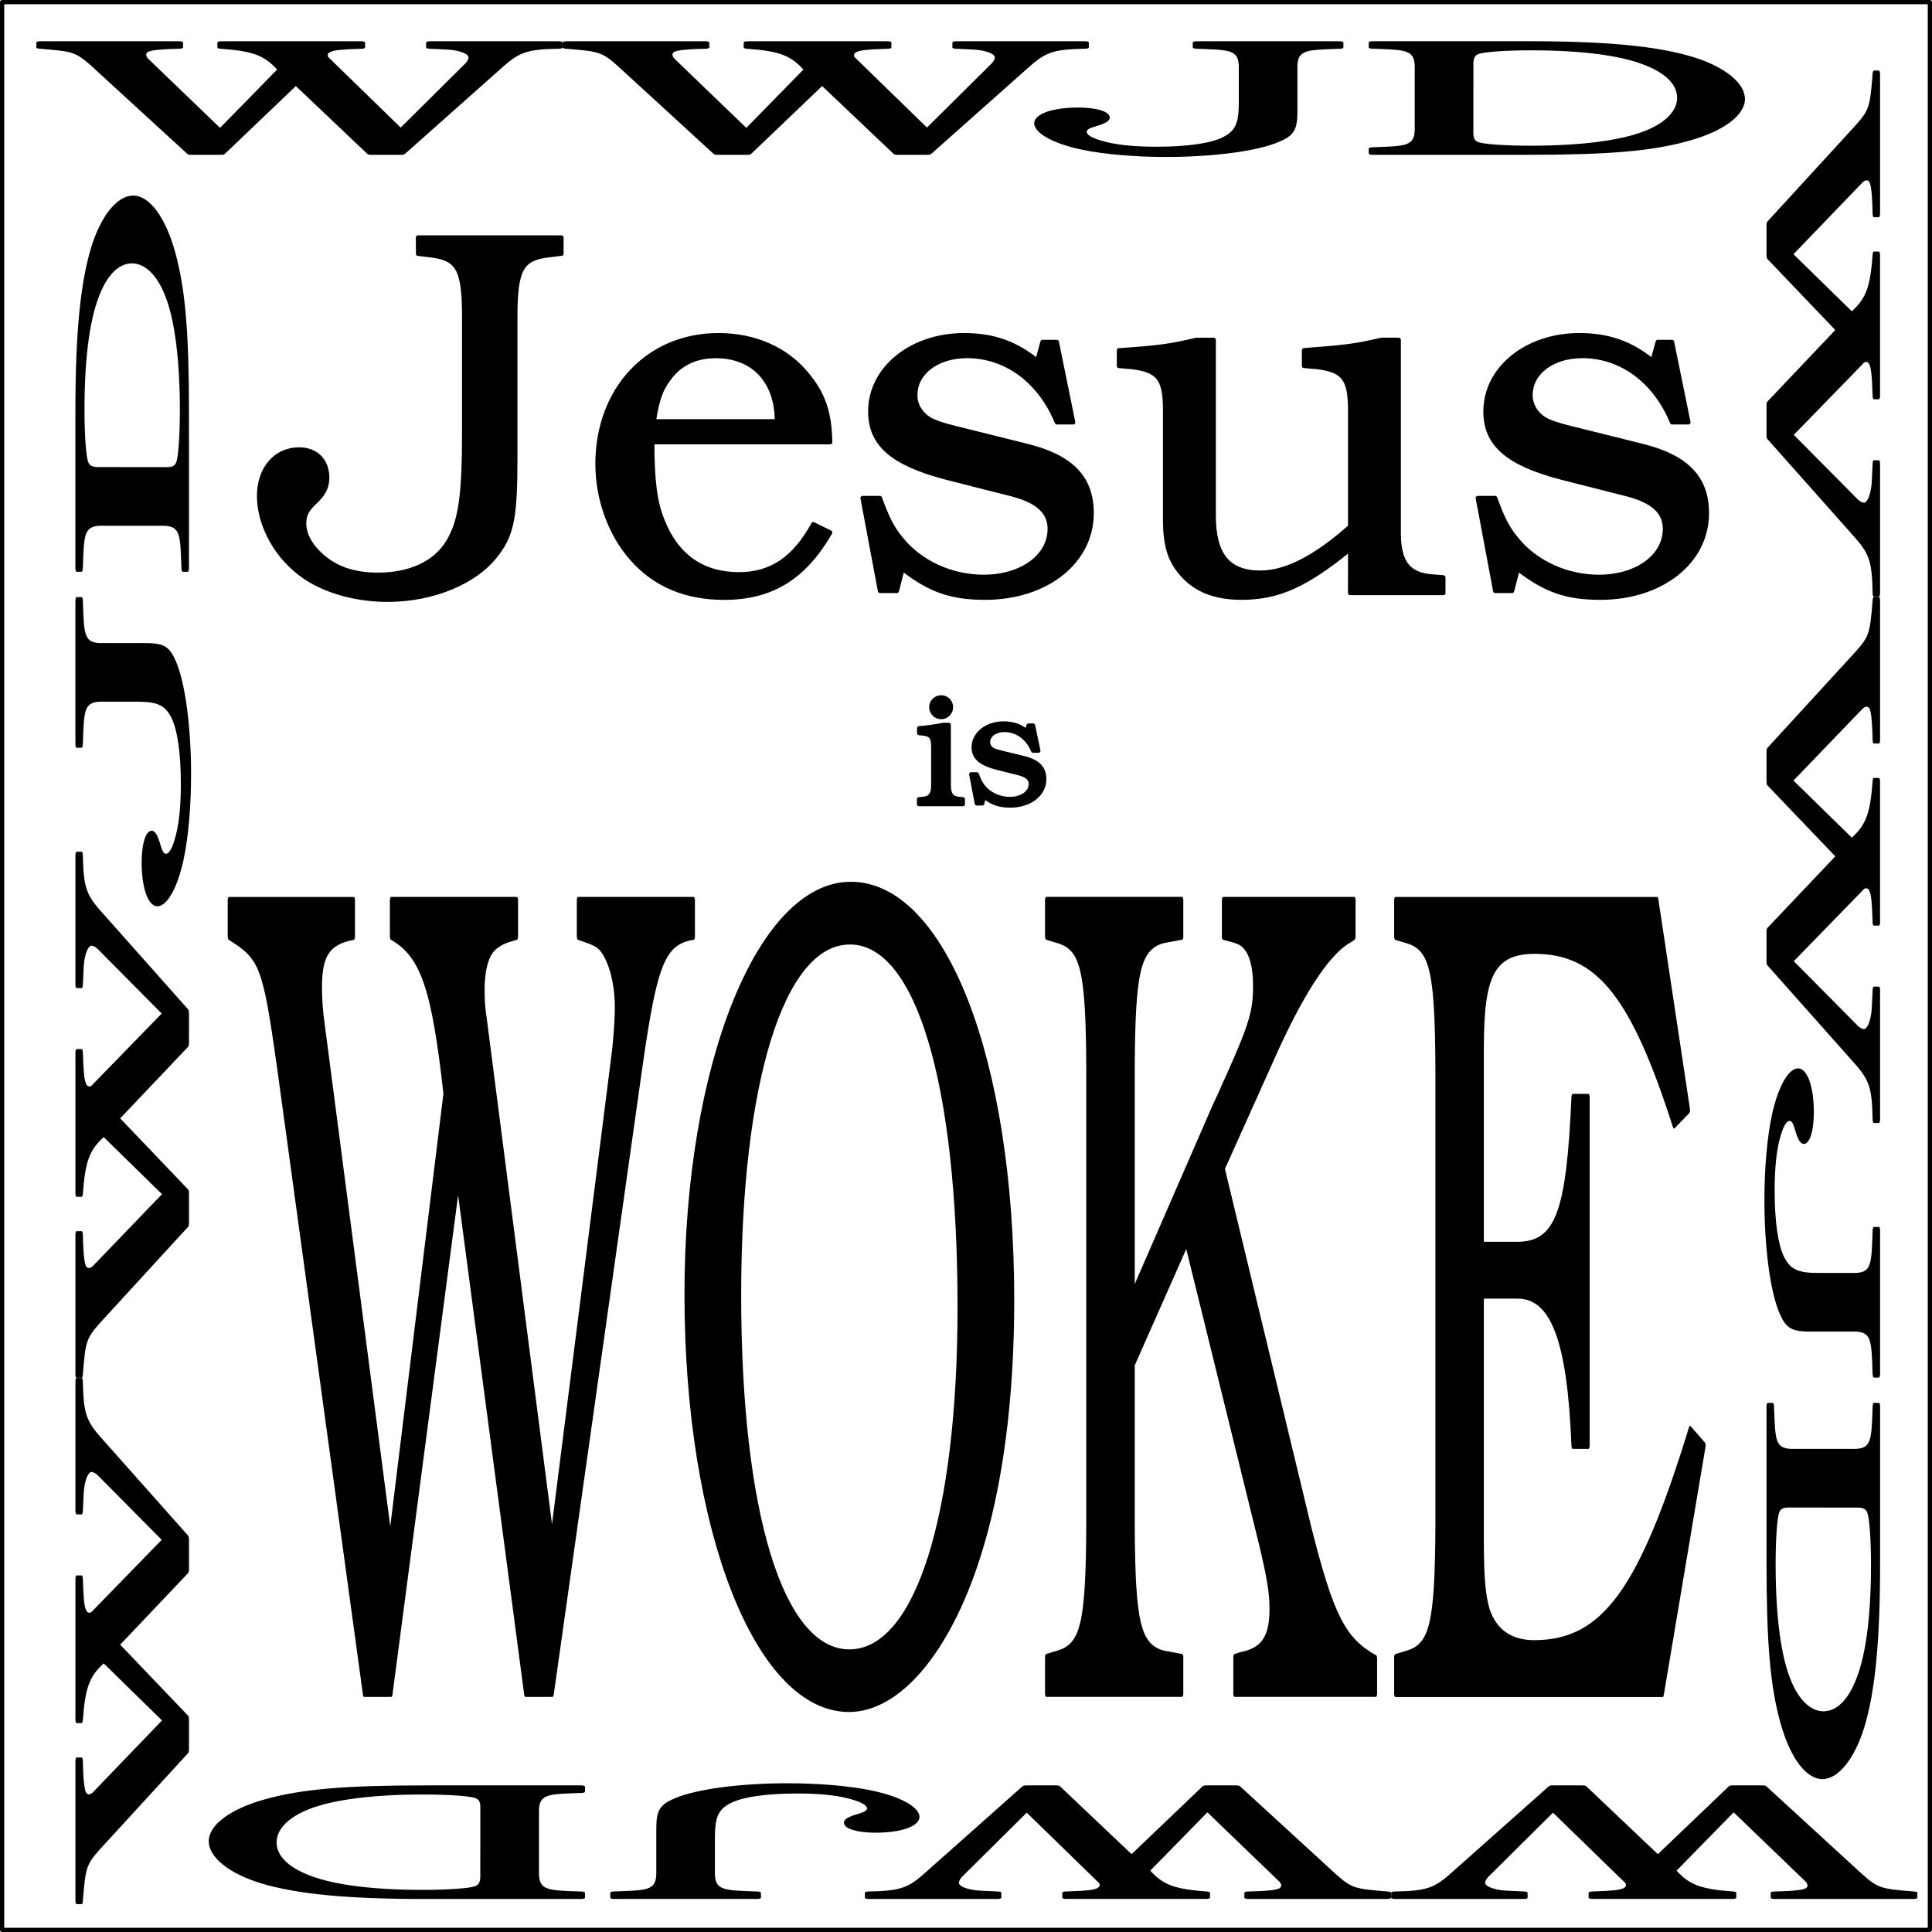 <?xml version="1.0" encoding="UTF-8" standalone="no"?>
<!-- Created with Inkscape (http://www.inkscape.org/) -->

<svg
   width="50.11mm"
   height="50.11mm"
   viewBox="0 0 50.11 50.11"
   version="1.1"
   id="svg1"
   inkscape:version="1.4.2 (ebf0e940d0, 2025-05-08)"
   sodipodi:docname="wwjd.svg"
   xmlns:inkscape="http://www.inkscape.org/namespaces/inkscape"
   xmlns:sodipodi="http://sodipodi.sourceforge.net/DTD/sodipodi-0.dtd"
   xmlns="http://www.w3.org/2000/svg"
   xmlns:svg="http://www.w3.org/2000/svg">
  <sodipodi:namedview
     id="namedview1"
     pagecolor="#ffffff"
     bordercolor="#000000"
     borderopacity="0.25"
     inkscape:showpageshadow="2"
     inkscape:pageopacity="0.0"
     inkscape:pagecheckerboard="0"
     inkscape:deskcolor="#d1d1d1"
     inkscape:document-units="mm"
     showgrid="false"
     inkscape:zoom="3.4338156"
     inkscape:cx="95.083731"
     inkscape:cy="97.559112"
     inkscape:window-width="1896"
     inkscape:window-height="1032"
     inkscape:window-x="0"
     inkscape:window-y="0"
     inkscape:window-maximized="1"
     inkscape:current-layer="layer3" />
  <defs
     id="defs1" />
  <g
     inkscape:label="engrave"
     inkscape:groupmode="layer"
     id="layer1"
     transform="translate(-55.764,-31.19)">
    <path
       d="m 67.211,37.435 0.335,0.04 c 0.698,0.081 0.859,0.349 0.872,1.476 v 3.032 c 0,1.691 -0.094,2.335 -0.429,2.871 -0.335,0.537 -0.993,0.832 -1.825,0.832 -0.657,0 -1.154,-0.174 -1.543,-0.55 -0.255,-0.242 -0.389,-0.51 -0.389,-0.765 0,-0.215 0.067,-0.349 0.268,-0.537 0.242,-0.215 0.335,-0.403 0.335,-0.644 0,-0.443 -0.295,-0.725 -0.738,-0.725 -0.617,0 -1.047,0.496 -1.047,1.194 0,0.765 0.47,1.597 1.194,2.08 0.564,0.376 1.355,0.59 2.174,0.59 1.208,0 2.335,-0.47 2.871,-1.194 0.389,-0.51 0.47,-0.966 0.47,-2.469 v -3.717 c 0.013,-1.127 0.174,-1.395 0.872,-1.476 l 0.335,-0.04 v -0.416 h -3.757 z m 10.345,6.951 c -0.496,0.886 -1.1,1.288 -1.946,1.288 -0.953,0 -1.637,-0.47 -1.999,-1.382 -0.201,-0.47 -0.268,-1.06 -0.268,-2.013 h 4.656 c -0.013,-0.778 -0.188,-1.261 -0.631,-1.771 -0.537,-0.631 -1.355,-0.98 -2.294,-0.98 -1.838,0 -3.167,1.382 -3.167,3.314 0,0.899 0.335,1.798 0.886,2.415 0.604,0.684 1.422,1.02 2.429,1.02 1.234,0 2.093,-0.51 2.778,-1.677 z M 73.383,41.742 c 0.094,-0.564 0.174,-0.805 0.389,-1.087 0.282,-0.389 0.698,-0.59 1.234,-0.59 0.98,0 1.597,0.644 1.597,1.677 z m 10.547,-2.04 h -0.376 l -0.134,0.483 C 82.843,39.729 82.266,39.528 81.501,39.528 c -1.382,0 -2.455,0.859 -2.455,1.959 0,0.845 0.577,1.342 1.999,1.704 l 1.718,0.429 c 0.671,0.174 0.98,0.456 0.98,0.886 0,0.711 -0.738,1.234 -1.731,1.234 -0.832,0 -1.65,-0.362 -2.147,-0.966 -0.242,-0.282 -0.376,-0.55 -0.564,-1.06 h -0.456 l 0.456,2.388 h 0.443 l 0.148,-0.564 c 0.725,0.55 1.275,0.738 2.16,0.738 1.61,0 2.791,-0.926 2.791,-2.174 0,-0.912 -0.537,-1.449 -1.704,-1.731 l -1.865,-0.456 c -0.335,-0.081 -0.483,-0.134 -0.631,-0.201 -0.255,-0.134 -0.416,-0.376 -0.416,-0.644 0,-0.577 0.564,-1.006 1.355,-1.006 1.02,0 1.905,0.644 2.348,1.704 h 0.429 z m 7.675,6.454 h 2.442 v -0.403 l -0.335,-0.027 c -0.59,-0.054 -0.832,-0.376 -0.832,-1.114 v -4.965 h -0.456 c -0.698,0.161 -0.966,0.188 -2.026,0.268 v 0.403 l 0.322,0.027 c 0.711,0.081 0.886,0.295 0.886,1.114 v 2.992 c -0.912,0.792 -1.677,1.181 -2.348,1.181 -0.845,0 -1.221,-0.456 -1.221,-1.476 v -4.508 h -0.456 c -0.698,0.161 -0.993,0.201 -2.026,0.268 v 0.403 l 0.322,0.027 c 0.711,0.081 0.886,0.295 0.886,1.114 v 2.804 c 0,0.671 0.121,1.047 0.429,1.395 0.362,0.416 0.872,0.617 1.57,0.617 0.966,0 1.691,-0.322 2.845,-1.248 z m 8.427,-6.454 h -0.376 l -0.134,0.483 C 98.945,39.729 98.368,39.528 97.603,39.528 c -1.382,0 -2.455,0.859 -2.455,1.959 0,0.845 0.577,1.342 1.999,1.704 l 1.718,0.429 c 0.671,0.174 0.98,0.456 0.98,0.886 0,0.711 -0.738,1.234 -1.731,1.234 -0.832,0 -1.65,-0.362 -2.147,-0.966 -0.242,-0.282 -0.376,-0.55 -0.564,-1.06 h -0.456 l 0.456,2.388 h 0.443 l 0.148,-0.564 c 0.725,0.55 1.275,0.738 2.16,0.738 1.61,0 2.791,-0.926 2.791,-2.174 0,-0.912 -0.537,-1.449 -1.704,-1.731 l -1.865,-0.456 c -0.335,-0.081 -0.483,-0.134 -0.631,-0.201 -0.255,-0.134 -0.416,-0.376 -0.416,-0.644 0,-0.577 0.564,-1.006 1.355,-1.006 1.02,0 1.905,0.644 2.348,1.704 h 0.429 z"
       id="text2"
       style="font-size:13.418px;font-family:'URW Bookman';-inkscape-font-specification:'URW Bookman';text-align:center;letter-spacing:0px;word-spacing:0px;text-anchor:middle;stroke:#000000;stroke-width:0.11;stroke-linejoin:round"
       transform="scale(0.991,1.009)"
       aria-label="Jesus" />
    <path
       d="m 80.371,49.992 h -0.144 c -0.258,0.047 -0.398,0.068 -0.622,0.085 v 0.127 l 0.085,0.009 c 0.224,0.025 0.279,0.093 0.279,0.351 v 0.995 c 0,0.233 -0.076,0.334 -0.262,0.351 l -0.106,0.009 v 0.127 h 1.135 v -0.127 l -0.102,-0.009 c -0.186,-0.017 -0.262,-0.119 -0.262,-0.351 z m -0.195,-0.715 c -0.144,0 -0.258,0.114 -0.258,0.254 0,0.144 0.114,0.258 0.258,0.258 0.14,0 0.254,-0.114 0.254,-0.258 0,-0.14 -0.114,-0.254 -0.254,-0.254 z m 2.383,0.732 H 82.441 l -0.042,0.152 C 82.216,50.017 82.034,49.954 81.793,49.954 c -0.436,0 -0.775,0.271 -0.775,0.618 0,0.267 0.182,0.423 0.631,0.538 l 0.542,0.135 c 0.212,0.055 0.309,0.144 0.309,0.279 0,0.224 -0.233,0.389 -0.546,0.389 -0.262,0 -0.521,-0.114 -0.677,-0.305 -0.076,-0.089 -0.119,-0.174 -0.178,-0.334 h -0.144 l 0.144,0.754 h 0.14 l 0.047,-0.178 c 0.229,0.174 0.402,0.233 0.682,0.233 0.508,0 0.881,-0.292 0.881,-0.686 0,-0.288 -0.169,-0.457 -0.538,-0.546 L 81.721,50.707 c -0.106,-0.025 -0.152,-0.042 -0.199,-0.064 -0.08,-0.042 -0.131,-0.119 -0.131,-0.203 0,-0.182 0.178,-0.317 0.428,-0.317 0.322,0 0.601,0.203 0.741,0.538 H 82.695 Z"
       id="text3"
       style="font-size:4.233px;font-family:'URW Bookman';-inkscape-font-specification:'URW Bookman';text-align:center;letter-spacing:0px;word-spacing:0px;text-anchor:middle;stroke:#000000;stroke-width:0.11;stroke-linejoin:round"
       aria-label="is" />
    <path
       d="m 111.792,47.123 3.677,-10.234 c 0.606,-1.668 0.948,-2.009 2.161,-2.085 v -0.588 h -4.776 v 0.588 c 0.701,0.095 0.777,0.114 0.948,0.19 0.379,0.19 0.625,0.569 0.625,0.967 0,0.19 -0.057,0.493 -0.114,0.701 l -2.54,7.884 -2.767,-8.434 c -0.057,-0.133 -0.076,-0.265 -0.076,-0.436 0,-0.379 0.208,-0.644 0.588,-0.739 0.208,-0.057 0.284,-0.076 0.796,-0.133 v -0.588 h -5.193 v 0.588 c 1.251,0.284 1.725,0.815 2.217,2.559 l -2.255,7.221 -2.767,-8.339 c -0.076,-0.208 -0.114,-0.417 -0.114,-0.606 0,-0.55 0.322,-0.758 1.365,-0.834 v -0.588 h -5.155 v 0.588 c 1.308,0.322 1.44,0.455 2.028,2.085 l 3.563,10.234 h 1.118 l 2.767,-8.282 2.786,8.282 z m 12.338,-13.153 c -3.809,0 -6.823,2.938 -6.823,6.652 0,3.828 2.919,6.747 6.747,6.747 2.085,0 4.132,-0.948 5.382,-2.483 0.929,-1.137 1.402,-2.559 1.402,-4.169 0,-3.904 -2.824,-6.747 -6.709,-6.747 z m -0.038,0.91 c 2.767,0 4.511,2.293 4.511,5.951 0,3.43 -1.782,5.629 -4.53,5.629 -2.767,0 -4.53,-2.255 -4.53,-5.818 0,-3.487 1.8,-5.761 4.549,-5.761 z m 21.757,12.243 V 46.555 c -1.289,-0.284 -1.782,-0.663 -2.71,-2.104 l -3.601,-5.875 2.274,-1.99 c 1.156,-0.986 2.18,-1.573 3.013,-1.744 l 0.133,-0.038 v -0.588 h -5.42 v 0.588 c 0.569,0.057 0.701,0.076 0.834,0.133 0.303,0.114 0.455,0.36 0.455,0.663 0,0.436 -0.152,0.644 -1.118,1.497 -0.227,0.19 -0.36,0.322 -0.436,0.379 l -0.114,0.095 -3.336,3.013 v -3.639 c 0.019,-1.573 0.246,-1.971 1.232,-2.085 l 0.777,-0.057 v -0.588 h -5.61 v 0.588 l 0.474,0.057 c 0.986,0.114 1.213,0.493 1.232,2.085 v 7.448 c -0.019,1.592 -0.246,1.971 -1.232,2.085 l -0.474,0.057 v 0.588 h 5.61 v -0.588 l -0.777,-0.057 c -0.986,-0.114 -1.213,-0.512 -1.232,-2.085 v -2.634 l 2.198,-1.952 3.051,4.871 c 0.322,0.531 0.436,0.796 0.436,1.061 0,0.474 -0.322,0.682 -1.156,0.758 -0.057,0 -0.19,0.019 -0.341,0.038 v 0.588 z m 11.637,-12.906 h -10.822 v 0.588 l 0.474,0.057 c 0.986,0.114 1.213,0.493 1.232,2.085 v 7.448 c -0.019,1.592 -0.246,1.971 -1.232,2.085 l -0.474,0.057 v 0.588 h 11.049 l 1.725,-4.037 -0.588,-0.265 c -2.066,2.653 -3.62,3.487 -6.444,3.487 -0.948,0 -1.592,-0.171 -1.895,-0.531 -0.171,-0.227 -0.246,-0.531 -0.246,-1.137 v -3.999 h 1.402 c 1.459,-0.019 2.161,0.72 2.331,2.445 h 0.644 v -5.667 h -0.644 c -0.208,1.895 -0.682,2.407 -2.293,2.407 h -1.44 v -3.222 c 0,-1.213 0.493,-1.573 2.161,-1.573 2.578,0 4.018,0.701 5.761,2.843 l 0.606,-0.246 z"
       id="text4"
       style="font-size:18.952px;font-family:'URW Bookman';-inkscape-font-specification:'URW Bookman';text-align:center;letter-spacing:0px;word-spacing:0px;text-anchor:middle;stroke:#000000;stroke-width:0.11;stroke-linejoin:round"
       transform="scale(0.627,1.594)"
       aria-label="WOKE" />
  </g>
  <g
     inkscape:groupmode="layer"
     id="layer3"
     inkscape:label="engrave-light"
     style="display:inline">
    <path
       d="m 37.385,62.256 1.454,-4.047 c 0.24,-0.66 0.375,-0.794 0.854,-0.824 v -0.232 h -1.889 v 0.232 c 0.277,0.037 0.307,0.045 0.375,0.075 0.15,0.075 0.247,0.225 0.247,0.382 0,0.075 -0.022,0.195 -0.045,0.277 l -1.004,3.118 -1.094,-3.335 c -0.022,-0.052 -0.03,-0.105 -0.03,-0.172 0,-0.15 0.082,-0.255 0.232,-0.292 0.082,-0.022 0.112,-0.03 0.315,-0.052 v -0.232 h -2.054 v 0.232 c 0.495,0.112 0.682,0.322 0.877,1.012 l -0.892,2.855 -1.094,-3.298 c -0.03,-0.082 -0.045,-0.165 -0.045,-0.24 0,-0.217 0.127,-0.3 0.54,-0.33 v -0.232 h -2.039 v 0.232 c 0.517,0.127 0.57,0.18 0.802,0.824 l 1.409,4.047 h 0.442 l 1.094,-3.275 1.102,3.275 z m 7.712,0 1.454,-4.047 c 0.24,-0.66 0.375,-0.794 0.854,-0.824 v -0.232 h -1.889 v 0.232 c 0.277,0.037 0.307,0.045 0.375,0.075 0.15,0.075 0.247,0.225 0.247,0.382 0,0.075 -0.022,0.195 -0.045,0.277 l -1.004,3.118 -1.094,-3.335 c -0.022,-0.052 -0.03,-0.105 -0.03,-0.172 0,-0.15 0.082,-0.255 0.232,-0.292 0.082,-0.022 0.112,-0.03 0.315,-0.052 v -0.232 h -2.054 v 0.232 c 0.495,0.112 0.682,0.322 0.877,1.012 l -0.892,2.855 -1.094,-3.298 c -0.03,-0.082 -0.045,-0.165 -0.045,-0.24 0,-0.217 0.127,-0.3 0.54,-0.33 v -0.232 h -2.039 v 0.232 c 0.517,0.127 0.57,0.18 0.802,0.824 l 1.409,4.047 h 0.442 l 1.094,-3.275 1.102,3.275 z M 49.039,57.384 49.226,57.407 c 0.39,0.045 0.48,0.195 0.487,0.824 v 1.694 c 0,0.944 -0.052,1.304 -0.24,1.604 -0.187,0.3 -0.555,0.465 -1.019,0.465 -0.367,0 -0.645,-0.097 -0.862,-0.307 -0.142,-0.135 -0.217,-0.285 -0.217,-0.427 0,-0.12 0.037,-0.195 0.15,-0.3 0.135,-0.12 0.187,-0.225 0.187,-0.36 0,-0.247 -0.165,-0.405 -0.412,-0.405 -0.345,0 -0.585,0.277 -0.585,0.667 0,0.427 0.262,0.892 0.667,1.162 0.315,0.21 0.757,0.33 1.214,0.33 0.675,0 1.304,-0.262 1.604,-0.667 0.217,-0.285 0.262,-0.54 0.262,-1.379 v -2.076 c 0.007,-0.63 0.097,-0.779 0.487,-0.824 l 0.187,-0.022 v -0.232 h -2.098 z m 2.578,4.871 h 2.286 c 1.162,0 1.784,-0.165 2.308,-0.622 0.502,-0.435 0.809,-1.154 0.809,-1.889 0,-0.712 -0.292,-1.454 -0.749,-1.889 -0.517,-0.487 -1.237,-0.704 -2.368,-0.704 h -2.286 v 0.232 l 0.187,0.022 c 0.39,0.045 0.48,0.195 0.487,0.824 v 2.945 c -0.007,0.63 -0.097,0.779 -0.487,0.824 l -0.187,0.022 z m 1.424,-4.107 c 0,-0.285 0.022,-0.427 0.09,-0.502 0.09,-0.112 0.42,-0.187 0.802,-0.187 0.817,0 1.424,0.27 1.791,0.794 0.27,0.375 0.412,0.884 0.412,1.439 0,0.607 -0.172,1.169 -0.48,1.551 -0.36,0.457 -0.967,0.704 -1.724,0.704 -0.375,0 -0.682,-0.067 -0.787,-0.165 -0.082,-0.075 -0.105,-0.195 -0.105,-0.495 z"
       id="text1"
       style="font-size:7.495px;font-family:'URW Bookman';-inkscape-font-specification:'URW Bookman';text-align:center;letter-spacing:0px;word-spacing:0px;text-anchor:middle;stroke:#000000;stroke-width:0.11;stroke-linejoin:round"
       transform="matrix(1.77,0,0,0.565,-55.764,-31.19)"
       aria-label="WWJD" />
    <path
       d="m 24.002,-179.846 1.454,-4.047 c 0.24,-0.66 0.375,-0.794 0.854,-0.824 v -0.232 h -1.889 v 0.232 c 0.277,0.037 0.307,0.045 0.375,0.075 0.15,0.075 0.247,0.225 0.247,0.382 0,0.075 -0.022,0.195 -0.045,0.277 l -1.004,3.118 -1.094,-3.335 c -0.022,-0.052 -0.03,-0.105 -0.03,-0.172 0,-0.15 0.082,-0.255 0.232,-0.292 0.082,-0.022 0.112,-0.03 0.315,-0.052 v -0.232 h -2.054 v 0.232 c 0.495,0.112 0.682,0.322 0.877,1.012 l -0.892,2.855 -1.094,-3.298 c -0.03,-0.082 -0.045,-0.165 -0.045,-0.24 0,-0.217 0.127,-0.3 0.54,-0.33 v -0.232 h -2.039 v 0.232 c 0.517,0.127 0.57,0.18 0.802,0.824 l 1.409,4.047 h 0.442 l 1.094,-3.275 1.102,3.275 z m 7.712,0 1.454,-4.047 c 0.24,-0.66 0.375,-0.794 0.854,-0.824 v -0.232 H 32.134 v 0.232 c 0.277,0.037 0.307,0.045 0.375,0.075 0.15,0.075 0.247,0.225 0.247,0.382 0,0.075 -0.022,0.195 -0.045,0.277 l -1.004,3.118 -1.094,-3.335 c -0.022,-0.052 -0.03,-0.105 -0.03,-0.172 0,-0.15 0.082,-0.255 0.232,-0.292 0.082,-0.022 0.112,-0.03 0.315,-0.052 v -0.232 h -2.054 v 0.232 c 0.495,0.112 0.682,0.322 0.877,1.012 l -0.892,2.855 -1.094,-3.298 c -0.03,-0.082 -0.045,-0.165 -0.045,-0.24 0,-0.217 0.127,-0.3 0.54,-0.33 v -0.232 h -2.039 v 0.232 c 0.517,0.127 0.57,0.18 0.802,0.824 l 1.409,4.047 h 0.442 l 1.094,-3.275 1.102,3.275 z m 3.942,-4.872 0.187,0.022 c 0.39,0.045 0.48,0.195 0.487,0.824 v 1.694 c 0,0.944 -0.052,1.304 -0.24,1.604 -0.187,0.3 -0.555,0.465 -1.019,0.465 -0.367,0 -0.645,-0.097 -0.862,-0.307 -0.142,-0.135 -0.217,-0.285 -0.217,-0.427 0,-0.12 0.037,-0.195 0.15,-0.3 0.135,-0.12 0.187,-0.225 0.187,-0.36 0,-0.247 -0.165,-0.405 -0.412,-0.405 -0.345,0 -0.585,0.277 -0.585,0.667 0,0.427 0.262,0.892 0.667,1.162 0.315,0.21 0.757,0.33 1.214,0.33 0.675,0 1.304,-0.262 1.604,-0.667 0.217,-0.285 0.262,-0.54 0.262,-1.379 v -2.076 c 0.007,-0.63 0.097,-0.779 0.487,-0.824 l 0.187,-0.022 v -0.232 h -2.098 z m 2.578,4.872 h 2.286 c 1.162,0 1.784,-0.165 2.308,-0.622 0.502,-0.435 0.809,-1.154 0.809,-1.889 0,-0.712 -0.292,-1.454 -0.749,-1.889 -0.517,-0.487 -1.237,-0.704 -2.368,-0.704 h -2.286 v 0.232 l 0.187,0.022 c 0.39,0.045 0.48,0.195 0.487,0.824 v 2.945 c -0.007,0.63 -0.097,0.779 -0.487,0.824 l -0.187,0.022 z m 1.424,-4.107 c 0,-0.285 0.022,-0.427 0.09,-0.502 0.09,-0.112 0.42,-0.187 0.802,-0.187 0.817,0 1.424,0.27 1.791,0.794 0.27,0.375 0.412,0.884 0.412,1.439 0,0.607 -0.172,1.169 -0.48,1.551 -0.36,0.457 -0.967,0.704 -1.724,0.704 -0.375,0 -0.682,-0.067 -0.787,-0.165 -0.082,-0.075 -0.105,-0.195 -0.105,-0.495 z"
       id="text1-5"
       style="font-size:7.495px;font-family:'URW Bookman';-inkscape-font-specification:'URW Bookman';text-align:center;letter-spacing:0px;word-spacing:0px;text-anchor:middle;stroke:#000000;stroke-width:0.11;stroke-linejoin:round"
       transform="matrix(0,1.77,-0.565,0,-55.764,-31.19)"
       aria-label="WWJD" />
    <path
       d="m -54.254,-137.219 1.454,-4.047 c 0.24,-0.66 0.375,-0.794 0.854,-0.824 v -0.232 h -1.889 v 0.232 c 0.277,0.037 0.307,0.045 0.375,0.075 0.15,0.075 0.247,0.225 0.247,0.382 0,0.075 -0.022,0.195 -0.045,0.277 l -1.004,3.118 -1.094,-3.335 c -0.022,-0.052 -0.03,-0.105 -0.03,-0.172 0,-0.15 0.082,-0.255 0.232,-0.292 0.082,-0.022 0.112,-0.03 0.315,-0.052 v -0.232 h -2.054 v 0.232 c 0.495,0.112 0.682,0.322 0.877,1.012 l -0.892,2.855 -1.094,-3.298 c -0.03,-0.082 -0.045,-0.165 -0.045,-0.24 0,-0.217 0.127,-0.3 0.54,-0.33 v -0.232 h -2.039 v 0.232 c 0.517,0.127 0.57,0.18 0.802,0.824 l 1.409,4.047 h 0.442 l 1.094,-3.275 1.102,3.275 z m 7.712,0 1.454,-4.047 c 0.24,-0.66 0.375,-0.794 0.854,-0.824 v -0.232 h -1.889 v 0.232 c 0.277,0.037 0.307,0.045 0.375,0.075 0.15,0.075 0.247,0.225 0.247,0.382 0,0.075 -0.022,0.195 -0.045,0.277 l -1.004,3.118 -1.094,-3.335 c -0.022,-0.052 -0.03,-0.105 -0.03,-0.172 0,-0.15 0.082,-0.255 0.232,-0.292 0.082,-0.022 0.112,-0.03 0.315,-0.052 v -0.232 h -2.054 v 0.232 c 0.495,0.112 0.682,0.322 0.877,1.012 l -0.892,2.855 -1.094,-3.298 c -0.03,-0.082 -0.045,-0.165 -0.045,-0.24 0,-0.217 0.127,-0.3 0.54,-0.33 v -0.232 h -2.039 v 0.232 c 0.517,0.127 0.57,0.18 0.802,0.824 l 1.409,4.047 h 0.442 l 1.094,-3.275 1.102,3.275 z m 3.942,-4.871 0.187,0.022 c 0.39,0.045 0.48,0.195 0.487,0.824 v 1.694 c 0,0.944 -0.052,1.304 -0.24,1.604 -0.187,0.3 -0.555,0.465 -1.019,0.465 -0.367,0 -0.645,-0.097 -0.862,-0.307 -0.142,-0.135 -0.217,-0.285 -0.217,-0.427 0,-0.12 0.037,-0.195 0.15,-0.3 0.135,-0.12 0.187,-0.225 0.187,-0.36 0,-0.247 -0.165,-0.405 -0.412,-0.405 -0.345,0 -0.585,0.277 -0.585,0.667 0,0.427 0.262,0.892 0.667,1.162 0.315,0.21 0.757,0.33 1.214,0.33 0.675,0 1.304,-0.262 1.604,-0.667 0.217,-0.285 0.262,-0.54 0.262,-1.379 v -2.076 c 0.007,-0.63 0.097,-0.779 0.487,-0.824 l 0.187,-0.022 v -0.232 h -2.098 z m 2.578,4.871 h 2.286 c 1.162,0 1.784,-0.165 2.308,-0.622 0.502,-0.435 0.809,-1.154 0.809,-1.889 0,-0.712 -0.292,-1.454 -0.749,-1.889 -0.517,-0.487 -1.237,-0.705 -2.368,-0.705 h -2.286 v 0.232 l 0.187,0.022 c 0.39,0.045 0.48,0.195 0.487,0.824 v 2.945 c -0.007,0.63 -0.097,0.779 -0.487,0.824 l -0.187,0.022 z m 1.424,-4.107 c 0,-0.285 0.022,-0.427 0.09,-0.502 0.09,-0.112 0.42,-0.187 0.802,-0.187 0.817,0 1.424,0.27 1.791,0.794 0.27,0.375 0.412,0.884 0.412,1.439 0,0.607 -0.172,1.169 -0.48,1.551 -0.36,0.457 -0.967,0.704 -1.724,0.704 -0.375,0 -0.682,-0.067 -0.787,-0.165 -0.082,-0.075 -0.105,-0.195 -0.105,-0.495 z"
       id="text5"
       style="font-size:7.495px;font-family:'URW Bookman';-inkscape-font-specification:'URW Bookman';text-align:center;letter-spacing:0px;word-spacing:0px;text-anchor:middle;stroke:#000000;stroke-width:0.11;stroke-linejoin:round"
       transform="matrix(-1.77,0,0,-0.565,-55.764,-31.19)"
       aria-label="WWJD" />
    <path
       d="m -40.177,107.317 1.454,-4.047 c 0.24,-0.66 0.375,-0.794 0.854,-0.824 v -0.232 h -1.889 v 0.232 c 0.277,0.037 0.307,0.045 0.375,0.075 0.15,0.075 0.247,0.225 0.247,0.382 0,0.075 -0.022,0.195 -0.045,0.277 l -1.004,3.118 -1.094,-3.335 c -0.022,-0.052 -0.03,-0.105 -0.03,-0.172 0,-0.15 0.082,-0.255 0.232,-0.292 0.082,-0.022 0.112,-0.03 0.315,-0.052 v -0.232 h -2.054 v 0.232 c 0.495,0.112 0.682,0.322 0.877,1.012 l -0.892,2.855 -1.094,-3.298 c -0.03,-0.082 -0.045,-0.165 -0.045,-0.24 0,-0.217 0.127,-0.3 0.54,-0.33 v -0.232 h -2.039 v 0.232 c 0.517,0.127 0.57,0.18 0.802,0.824 l 1.409,4.047 h 0.442 l 1.094,-3.275 1.102,3.275 z m 7.712,0 1.454,-4.047 c 0.24,-0.66 0.375,-0.794 0.854,-0.824 v -0.232 h -1.889 v 0.232 c 0.277,0.037 0.307,0.045 0.375,0.075 0.15,0.075 0.247,0.225 0.247,0.382 0,0.075 -0.022,0.195 -0.045,0.277 l -1.004,3.118 -1.094,-3.335 c -0.022,-0.052 -0.03,-0.105 -0.03,-0.172 0,-0.15 0.082,-0.255 0.232,-0.292 0.082,-0.022 0.112,-0.03 0.315,-0.052 v -0.232 h -2.054 v 0.232 c 0.495,0.112 0.682,0.322 0.877,1.012 l -0.892,2.855 -1.094,-3.298 c -0.03,-0.082 -0.045,-0.165 -0.045,-0.24 0,-0.217 0.127,-0.3 0.54,-0.33 v -0.232 h -2.039 v 0.232 c 0.517,0.127 0.57,0.18 0.802,0.824 l 1.409,4.047 h 0.442 l 1.094,-3.275 1.102,3.275 z m 3.942,-4.872 0.187,0.022 c 0.39,0.045 0.48,0.195 0.487,0.824 v 1.694 c 0,0.944 -0.052,1.304 -0.24,1.604 -0.187,0.3 -0.555,0.465 -1.019,0.465 -0.367,0 -0.645,-0.097 -0.862,-0.307 -0.142,-0.135 -0.217,-0.285 -0.217,-0.427 0,-0.12 0.037,-0.195 0.15,-0.3 0.135,-0.12 0.187,-0.225 0.187,-0.36 0,-0.247 -0.165,-0.405 -0.412,-0.405 -0.345,0 -0.585,0.277 -0.585,0.667 0,0.427 0.262,0.892 0.667,1.162 0.315,0.21 0.757,0.33 1.214,0.33 0.675,0 1.304,-0.262 1.604,-0.667 0.217,-0.285 0.262,-0.54 0.262,-1.379 v -2.076 c 0.007,-0.63 0.097,-0.779 0.487,-0.824 l 0.187,-0.022 v -0.232 h -2.098 z m 2.578,4.872 h 2.286 c 1.162,0 1.784,-0.165 2.308,-0.622 0.502,-0.435 0.809,-1.154 0.809,-1.889 0,-0.712 -0.292,-1.454 -0.749,-1.889 -0.517,-0.487 -1.237,-0.704 -2.368,-0.704 h -2.286 v 0.232 l 0.187,0.022 c 0.39,0.045 0.48,0.195 0.487,0.824 v 2.945 c -0.007,0.63 -0.097,0.779 -0.487,0.824 l -0.187,0.022 z m 1.424,-4.107 c 0,-0.285 0.022,-0.427 0.09,-0.502 0.09,-0.112 0.42,-0.187 0.802,-0.187 0.817,0 1.424,0.27 1.791,0.794 0.27,0.375 0.412,0.884 0.412,1.439 0,0.607 -0.172,1.169 -0.48,1.551 -0.36,0.457 -0.967,0.704 -1.724,0.704 -0.375,0 -0.682,-0.068 -0.787,-0.165 -0.082,-0.075 -0.105,-0.195 -0.105,-0.495 z"
       id="text5-6"
       style="font-size:7.495px;font-family:'URW Bookman';-inkscape-font-specification:'URW Bookman';text-align:center;letter-spacing:0px;word-spacing:0px;text-anchor:middle;stroke:#000000;stroke-width:0.11;stroke-linejoin:round"
       transform="matrix(0,-1.77,0.565,0,-55.764,-31.19)"
       aria-label="WWJD" />
  </g>
  <g
     inkscape:groupmode="layer"
     id="layer4"
     inkscape:label="cut">
    <path
       id="rect4"
       style="fill:none;stroke:#000000;stroke-width:0.11;stroke-linejoin:round"
       transform="translate(-55.764,-31.19)"
       d="m 55.819,31.245 h 50 v 50 H 55.819 Z" />
  </g>
</svg>
